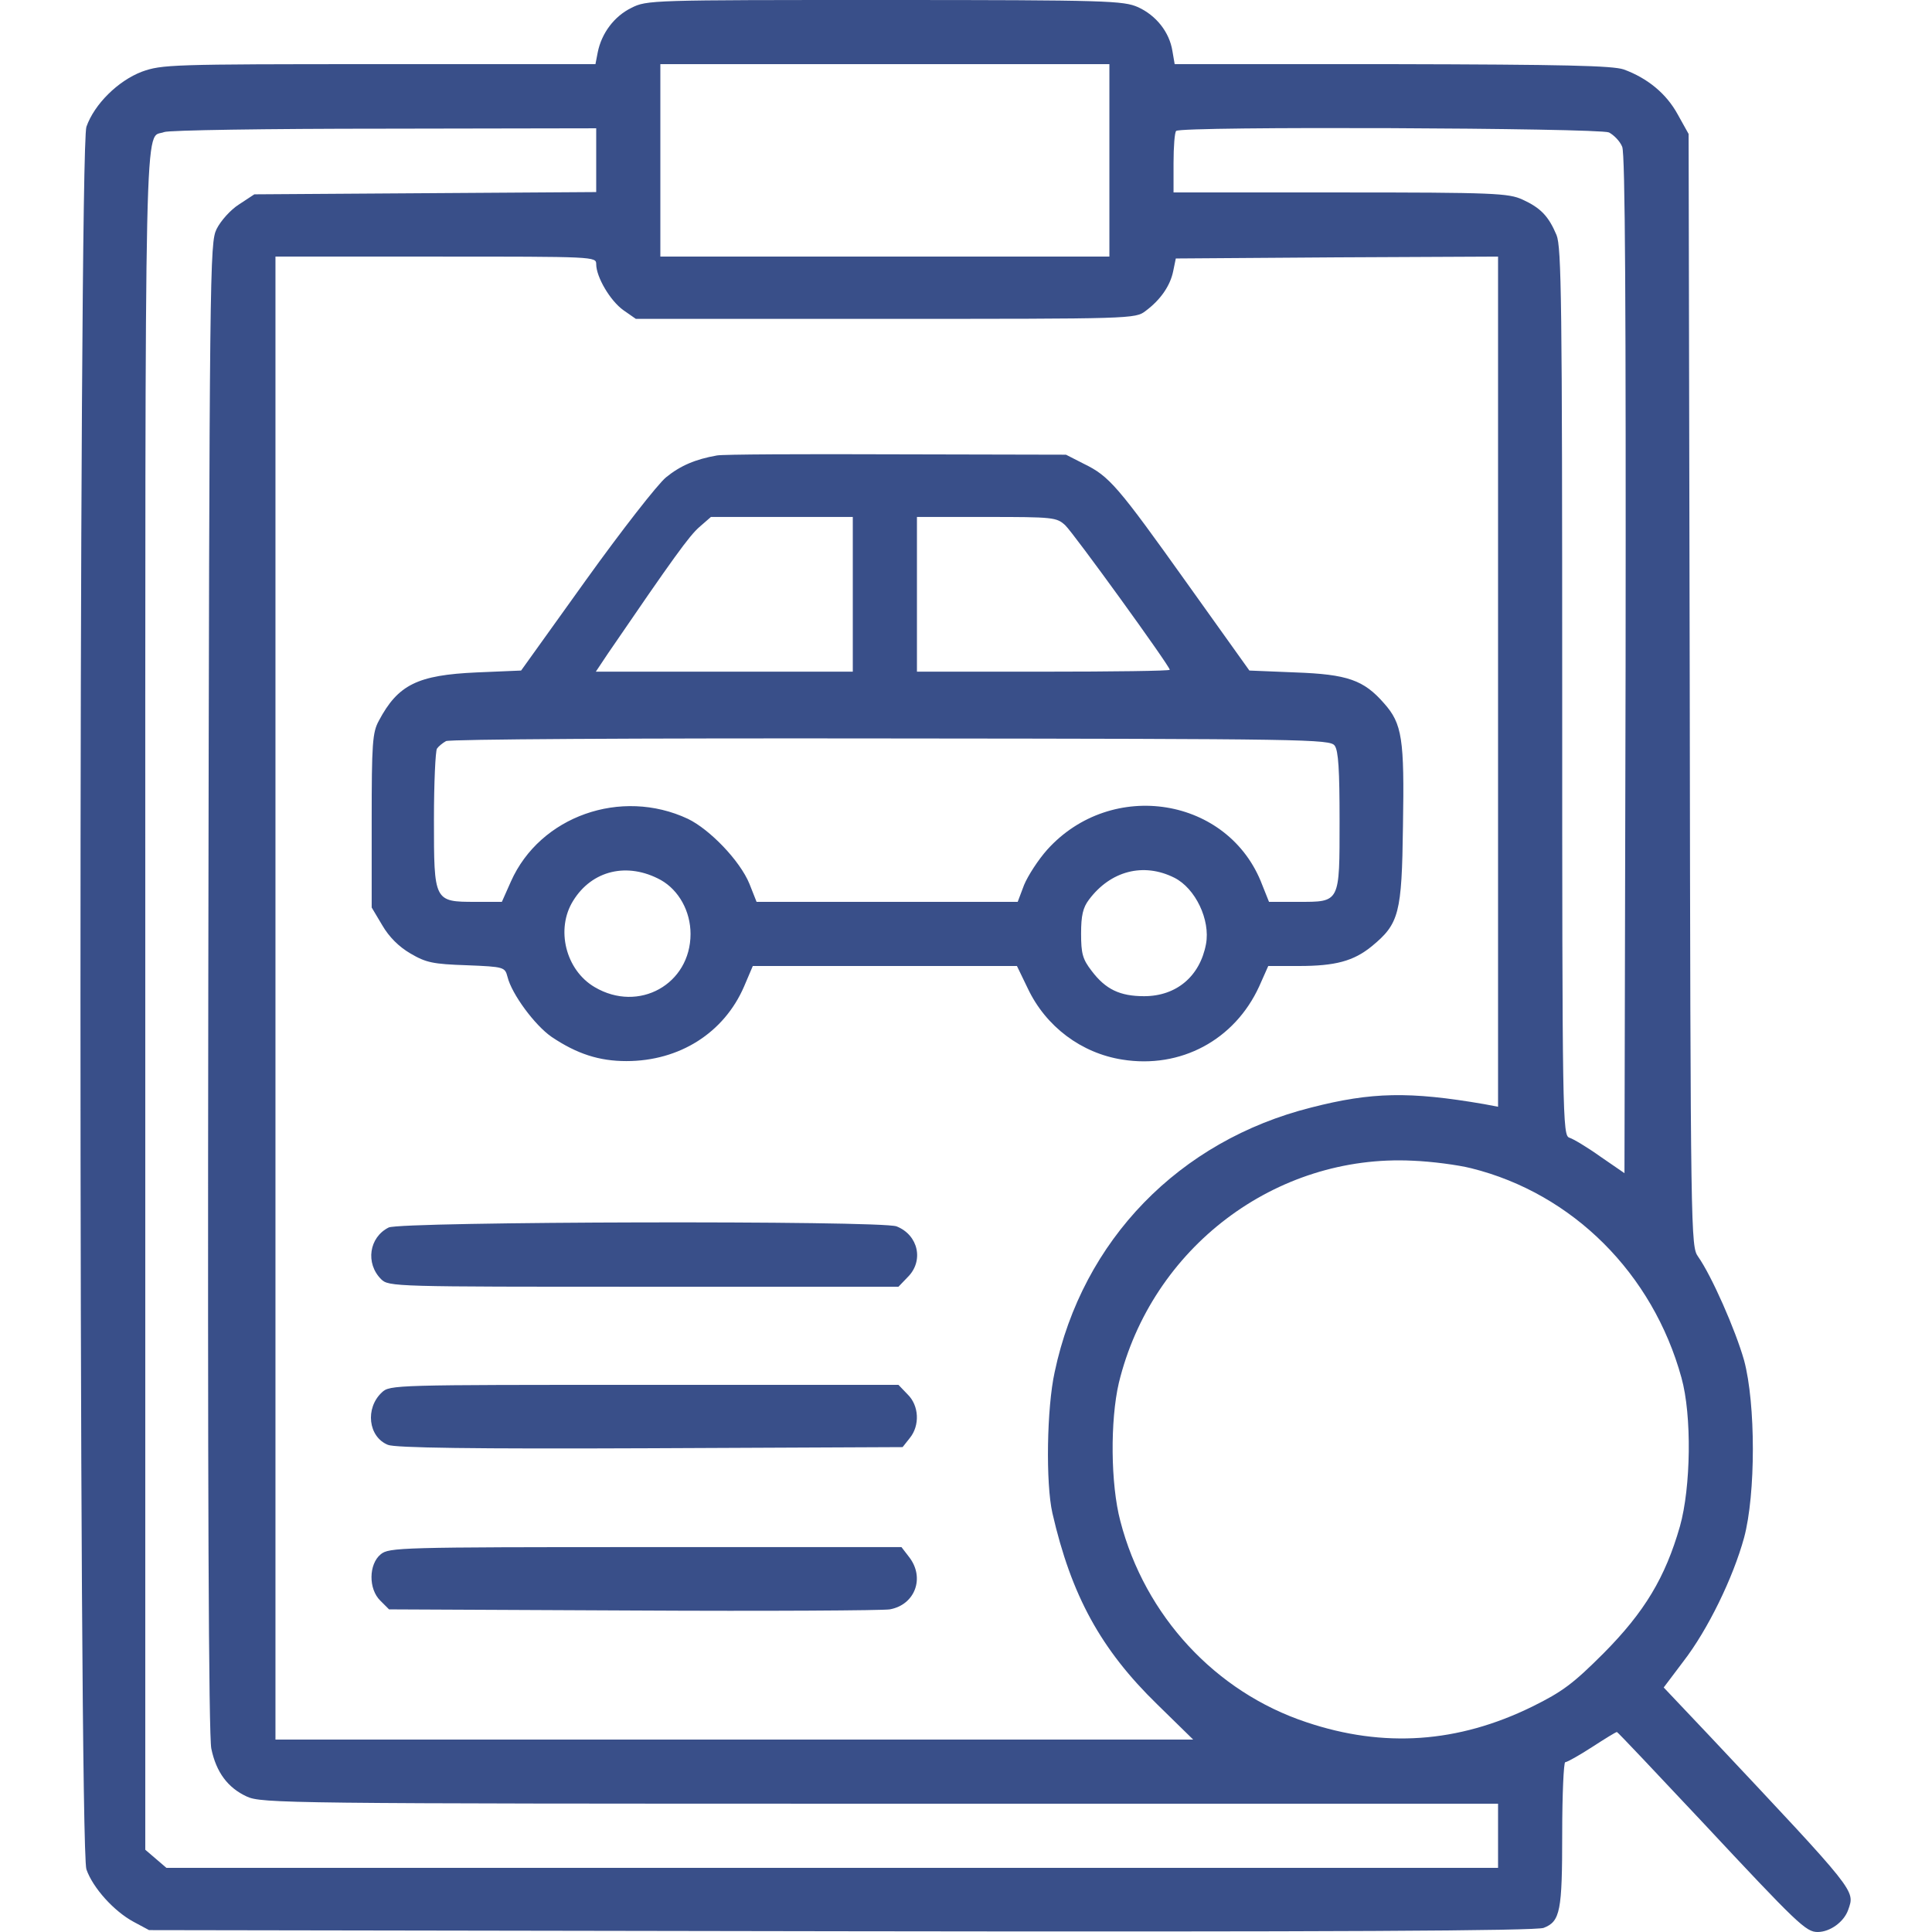 <?xml version="1.0" standalone="no"?>
<!DOCTYPE svg PUBLIC "-//W3C//DTD SVG 20010904//EN"
 "http://www.w3.org/TR/2001/REC-SVG-20010904/DTD/svg10.dtd">
<svg version="1.0" xmlns="http://www.w3.org/2000/svg"
 width="512pt" height="512pt" viewBox="0 0 512 512"
 preserveAspectRatio="xMidYMid meet">

<g transform="translate(0,512) scale(0.1,-0.1)"
fill="#394f89" stroke="none">
<path d="M1673 5099 c-45 -22 -79 -67 -89 -118 l-6 -31 -574 0 c-552 0 -575
-1 -628 -20 -63 -24 -126 -86 -147 -146 -21 -58 -21 -4560 0 -4618 17 -49 73
-111 125 -139 l41 -22 1835 -3 c1298 -2 1843 1 1861 9 44 17 49 45 49 249 0
105 4 190 8 190 5 0 37 18 71 40 34 22 63 40 66 40 2 0 103 -107 225 -237 255
-273 276 -293 307 -293 33 0 70 27 81 59 18 52 25 43 -365 458 l-124 131 52
69 c65 84 132 222 161 328 31 115 31 355 0 470 -23 81 -86 224 -122 275 -19
27 -20 49 -22 1501 l-3 1474 -29 52 c-30 55 -80 96 -143 119 -30 10 -155 13
-614 14 l-576 0 -6 35 c-8 50 -43 94 -91 116 -39 17 -78 19 -671 19 -619 0
-631 0 -672 -21z m1267 -404 l0 -255 -595 0 -595 0 0 255 0 255 595 0 595 0 0
-255z m-1360 0 l0 -84 -453 -3 -453 -3 -41 -27 c-22 -14 -48 -43 -59 -65 -18
-37 -19 -93 -22 -2008 -2 -1330 1 -1986 8 -2019 13 -63 44 -104 94 -127 39
-18 103 -19 1679 -19 l1637 0 0 -85 0 -85 -1764 0 -1765 0 -28 24 -28 24 0
2255 c0 2434 -3 2276 50 2297 11 5 273 9 583 9 l562 1 0 -85z m2684 74 c13 -7
29 -23 35 -38 8 -18 10 -428 9 -1373 l-3 -1347 -64 44 c-35 25 -72 47 -82 50
-18 6 -19 47 -19 1181 0 1034 -2 1179 -15 1211 -21 50 -42 72 -90 94 -37 17
-75 19 -482 19 l-443 0 0 78 c0 43 3 82 7 85 12 13 1120 8 1147 -4z m-2684
-349 c0 -34 37 -97 72 -122 l33 -23 662 0 c653 0 662 0 689 21 39 29 65 66 73
105 l7 34 427 3 427 2 0 -1126 0 -1127 -37 7 c-198 34 -298 32 -458 -9 -350
-88 -606 -351 -680 -701 -21 -95 -24 -295 -6 -374 50 -218 128 -361 278 -507
l95 -93 -1216 0 -1216 0 0 1965 0 1965 425 0 c421 0 425 0 425 -20z m2319
-2396 c269 -67 481 -279 557 -555 28 -100 25 -291 -4 -394 -39 -136 -94 -227
-202 -336 -81 -81 -109 -102 -190 -142 -196 -96 -393 -110 -598 -41 -241 80
-428 282 -493 533 -26 98 -27 267 -4 366 87 358 415 607 779 589 50 -2 119
-11 155 -20z"/>
<path d="M1900 3913 c-57 -10 -97 -27 -135 -58 -22 -18 -118 -141 -212 -272
l-172 -240 -118 -5 c-156 -7 -208 -32 -259 -128 -17 -31 -19 -60 -19 -265 l0
-230 28 -47 c18 -31 44 -57 75 -75 41 -24 59 -28 149 -31 100 -4 101 -5 108
-31 11 -45 72 -128 117 -159 67 -45 126 -64 198 -64 141 0 259 75 312 198 l23
54 350 0 350 0 29 -60 c48 -101 142 -171 250 -188 155 -25 298 52 363 194 l24
54 81 0 c97 0 145 13 193 52 73 60 80 87 83 319 4 231 -2 271 -50 325 -54 62
-97 77 -235 82 l-122 5 -165 231 c-184 258 -206 284 -274 317 l-47 24 -450 1
c-247 1 -461 0 -475 -3z m360 -368 l0 -205 -340 0 -341 0 32 48 c175 256 215
311 242 335 l31 27 188 0 188 0 0 -205z m563 183 c23 -22 277 -373 277 -383 0
-3 -151 -5 -335 -5 l-335 0 0 205 0 205 184 0 c178 0 186 -1 209 -22z m714
-584 c10 -13 13 -66 13 -198 0 -220 2 -216 -110 -216 l-77 0 -18 45 c-88 233
-399 283 -570 93 -24 -27 -51 -69 -61 -93 l-17 -45 -346 0 -346 0 -19 48 c-25
61 -105 144 -163 172 -177 83 -392 7 -469 -166 l-24 -54 -70 0 c-110 0 -110 1
-110 218 0 97 4 182 8 188 4 6 15 15 24 20 10 5 492 8 1179 7 1101 -1 1164 -2
1176 -19z m-1786 -356 c48 -27 79 -83 79 -143 0 -133 -137 -210 -254 -141 -77
45 -104 154 -57 229 50 81 144 103 232 55z m1361 6 c56 -28 96 -112 84 -176
-16 -85 -78 -138 -164 -138 -64 0 -102 18 -139 67 -24 31 -28 46 -28 99 0 48
5 69 21 90 57 76 144 99 226 58z"/>
<path d="M1030 1867 c-52 -26 -62 -95 -20 -137 20 -20 36 -20 695 -20 l676 0
24 25 c44 43 29 112 -29 135 -43 16 -1314 13 -1346 -3z"/>
<path d="M1012 1430 c-45 -42 -36 -118 16 -139 19 -8 224 -11 695 -9 l669 3
19 24 c27 33 25 86 -6 116 l-24 25 -674 0 c-662 0 -674 0 -695 -20z"/>
<path d="M1009 1001 c-32 -26 -33 -92 -1 -123 l23 -23 647 -3 c356 -2 662 0
680 3 67 12 94 84 51 139 l-20 26 -679 0 c-650 0 -679 -1 -701 -19z"/>
</g>
</svg>